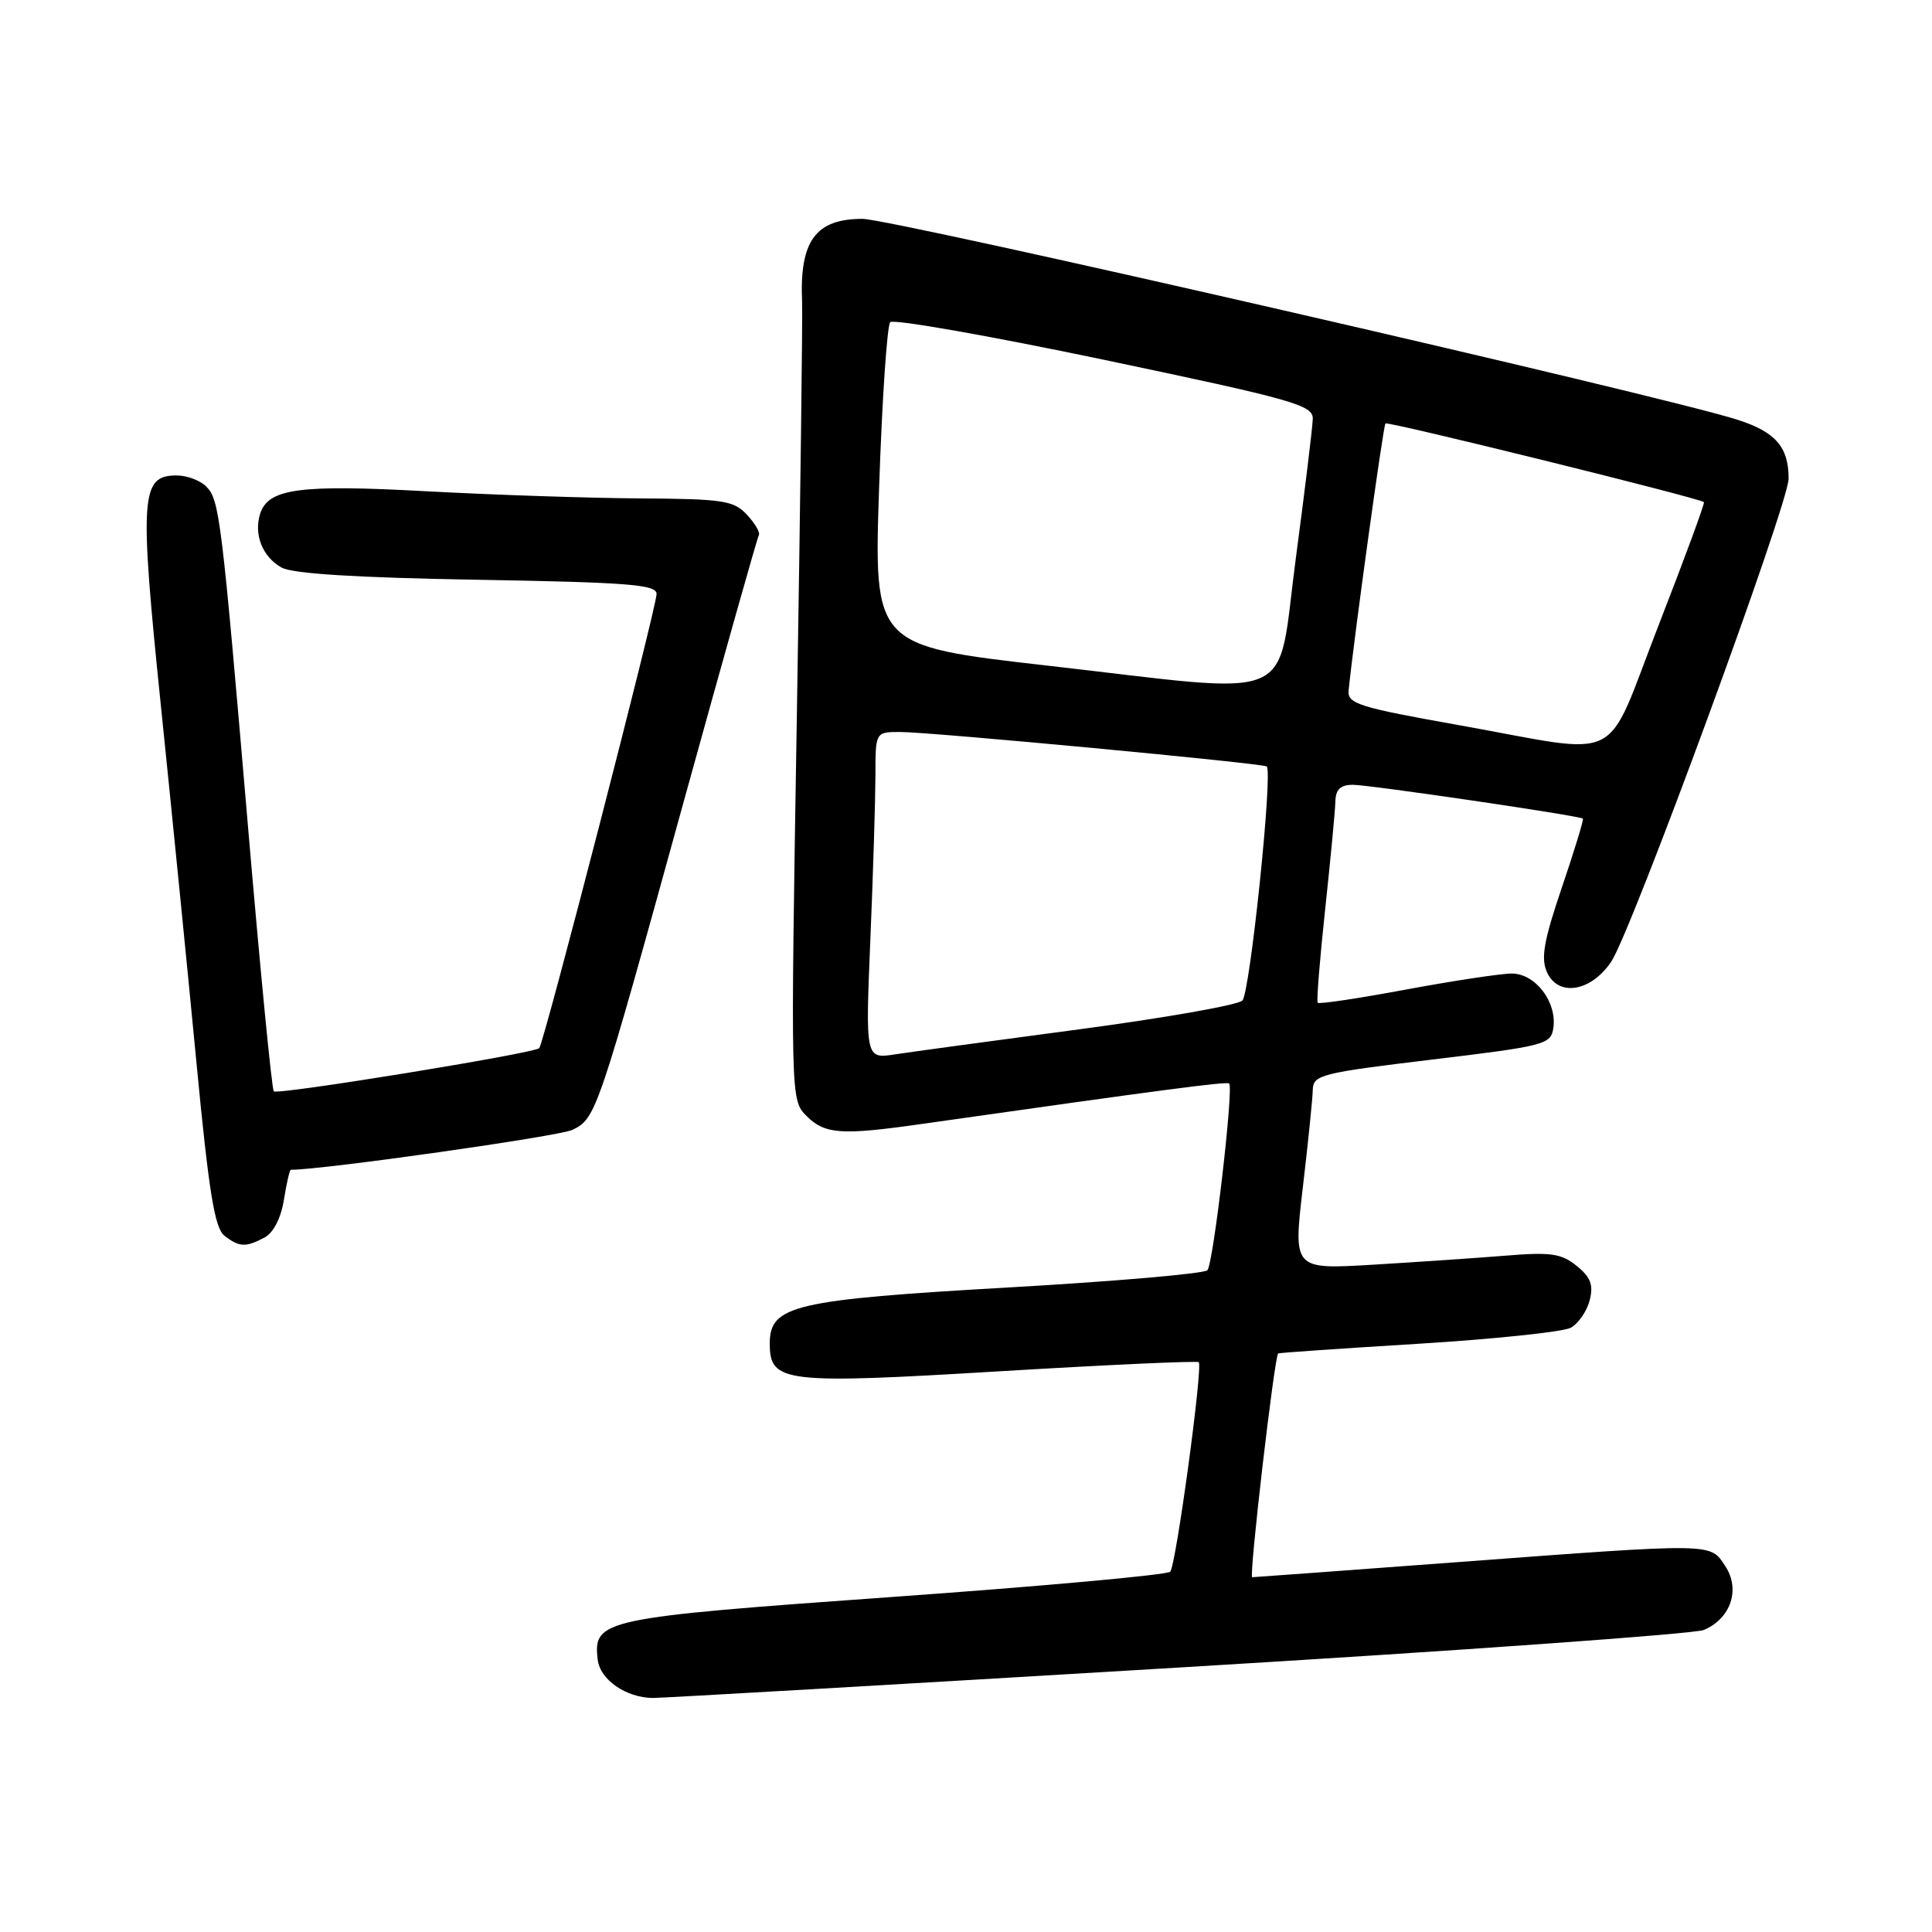 <?xml version="1.0" encoding="UTF-8" standalone="no"?>
<!DOCTYPE svg PUBLIC "-//W3C//DTD SVG 1.1//EN" "http://www.w3.org/Graphics/SVG/1.1/DTD/svg11.dtd" >
<svg xmlns="http://www.w3.org/2000/svg" xmlns:xlink="http://www.w3.org/1999/xlink" version="1.1" viewBox="0 0 256 256">
 <g >
 <path fill="currentColor"
d=" M 156.00 220.97 C 193.12 218.75 224.52 216.50 225.76 215.98 C 229.33 214.48 230.64 210.62 228.62 207.54 C 226.57 204.42 227.46 204.43 193.00 207.00 C 178.43 208.09 166.24 208.98 165.92 208.99 C 165.47 209.00 168.84 179.94 169.36 179.34 C 169.44 179.25 177.77 178.68 187.88 178.06 C 197.99 177.44 207.09 176.48 208.12 175.94 C 209.14 175.39 210.27 173.75 210.64 172.30 C 211.16 170.25 210.78 169.24 208.92 167.74 C 206.89 166.09 205.50 165.89 199.52 166.38 C 195.66 166.69 187.74 167.23 181.93 167.58 C 171.36 168.21 171.36 168.21 172.63 157.36 C 173.33 151.39 173.93 145.55 173.95 144.40 C 174.00 142.43 175.04 142.17 189.75 140.40 C 204.79 138.59 205.51 138.40 205.83 136.19 C 206.31 132.75 203.44 129.00 200.32 129.00 C 198.87 129.00 192.56 129.96 186.30 131.12 C 180.04 132.29 174.77 133.08 174.60 132.87 C 174.43 132.67 174.88 127.10 175.59 120.50 C 176.30 113.90 176.91 107.49 176.94 106.25 C 176.98 104.60 177.60 104.00 179.25 103.99 C 181.38 103.98 209.23 108.07 209.74 108.47 C 209.88 108.57 208.63 112.67 206.96 117.58 C 204.56 124.65 204.15 126.98 204.98 128.82 C 206.47 132.13 210.82 131.42 213.50 127.42 C 216.20 123.40 237.00 66.76 237.00 63.43 C 237.00 59.23 235.29 57.25 230.26 55.63 C 220.53 52.48 118.25 29.00 114.28 29.00 C 108.06 29.00 105.93 31.93 106.28 40.00 C 106.36 41.92 106.05 66.51 105.59 94.63 C 104.75 145.75 104.75 145.75 106.88 147.88 C 109.29 150.29 111.46 150.45 122.00 148.95 C 154.29 144.36 162.55 143.28 162.87 143.57 C 163.49 144.13 160.78 167.43 159.99 168.31 C 159.60 168.76 147.85 169.78 133.89 170.58 C 105.21 172.22 102.00 172.96 102.00 178.01 C 102.00 183.22 103.78 183.43 132.66 181.69 C 146.85 180.84 158.64 180.30 158.84 180.50 C 159.41 181.08 155.83 207.41 155.06 208.26 C 154.69 208.68 138.20 210.18 118.44 211.59 C 79.66 214.36 78.58 214.59 79.20 219.92 C 79.51 222.57 82.94 224.95 86.50 224.99 C 87.60 225.00 118.88 223.20 156.00 220.97 Z  M 35.06 163.97 C 36.24 163.34 37.23 161.40 37.62 158.97 C 37.97 156.79 38.38 155.00 38.54 155.00 C 42.83 155.00 74.12 150.56 75.86 149.71 C 78.98 148.18 79.16 147.67 90.65 106.02 C 95.89 87.05 100.34 71.26 100.55 70.92 C 100.76 70.58 100.05 69.36 98.98 68.21 C 97.22 66.32 95.87 66.11 84.77 66.04 C 78.02 66.00 65.33 65.57 56.57 65.10 C 39.67 64.17 35.54 64.73 34.47 68.08 C 33.60 70.83 34.79 73.81 37.32 75.21 C 38.78 76.02 47.31 76.55 63.25 76.82 C 83.32 77.17 87.00 77.46 87.00 78.70 C 87.00 80.46 72.06 138.28 71.45 138.89 C 70.75 139.58 36.78 145.11 36.28 144.61 C 36.02 144.36 34.52 128.93 32.93 110.33 C 29.34 68.28 29.09 66.23 27.31 64.45 C 26.51 63.65 24.75 63.00 23.41 63.00 C 18.63 63.00 18.45 65.63 21.34 93.73 C 22.80 107.91 24.92 129.18 26.05 141.00 C 27.68 158.03 28.45 162.76 29.75 163.75 C 31.73 165.27 32.57 165.30 35.06 163.97 Z  M 115.33 124.40 C 115.70 115.66 115.99 105.91 116.00 102.75 C 116.00 97.00 116.00 97.00 119.25 96.99 C 123.15 96.98 167.35 101.14 167.85 101.56 C 168.68 102.28 165.63 131.61 164.62 132.58 C 164.00 133.18 154.28 134.89 143.00 136.39 C 131.72 137.89 120.74 139.38 118.59 139.71 C 114.67 140.31 114.67 140.31 115.33 124.40 Z  M 193.50 96.12 C 179.96 93.71 178.52 93.25 178.70 91.47 C 179.39 84.65 183.28 56.43 183.58 56.11 C 183.88 55.79 224.85 65.91 225.78 66.53 C 225.93 66.64 223.23 73.97 219.78 82.83 C 212.46 101.63 215.55 100.06 193.50 96.12 Z  M 138.64 88.18 C 115.78 85.57 115.78 85.57 116.49 64.54 C 116.88 52.97 117.54 43.14 117.96 42.69 C 118.37 42.25 131.15 44.50 146.36 47.69 C 171.48 52.97 173.99 53.68 173.95 55.50 C 173.92 56.60 172.91 64.92 171.70 74.00 C 169.09 93.56 172.60 92.05 138.64 88.18 Z "/>
</g>
</svg>